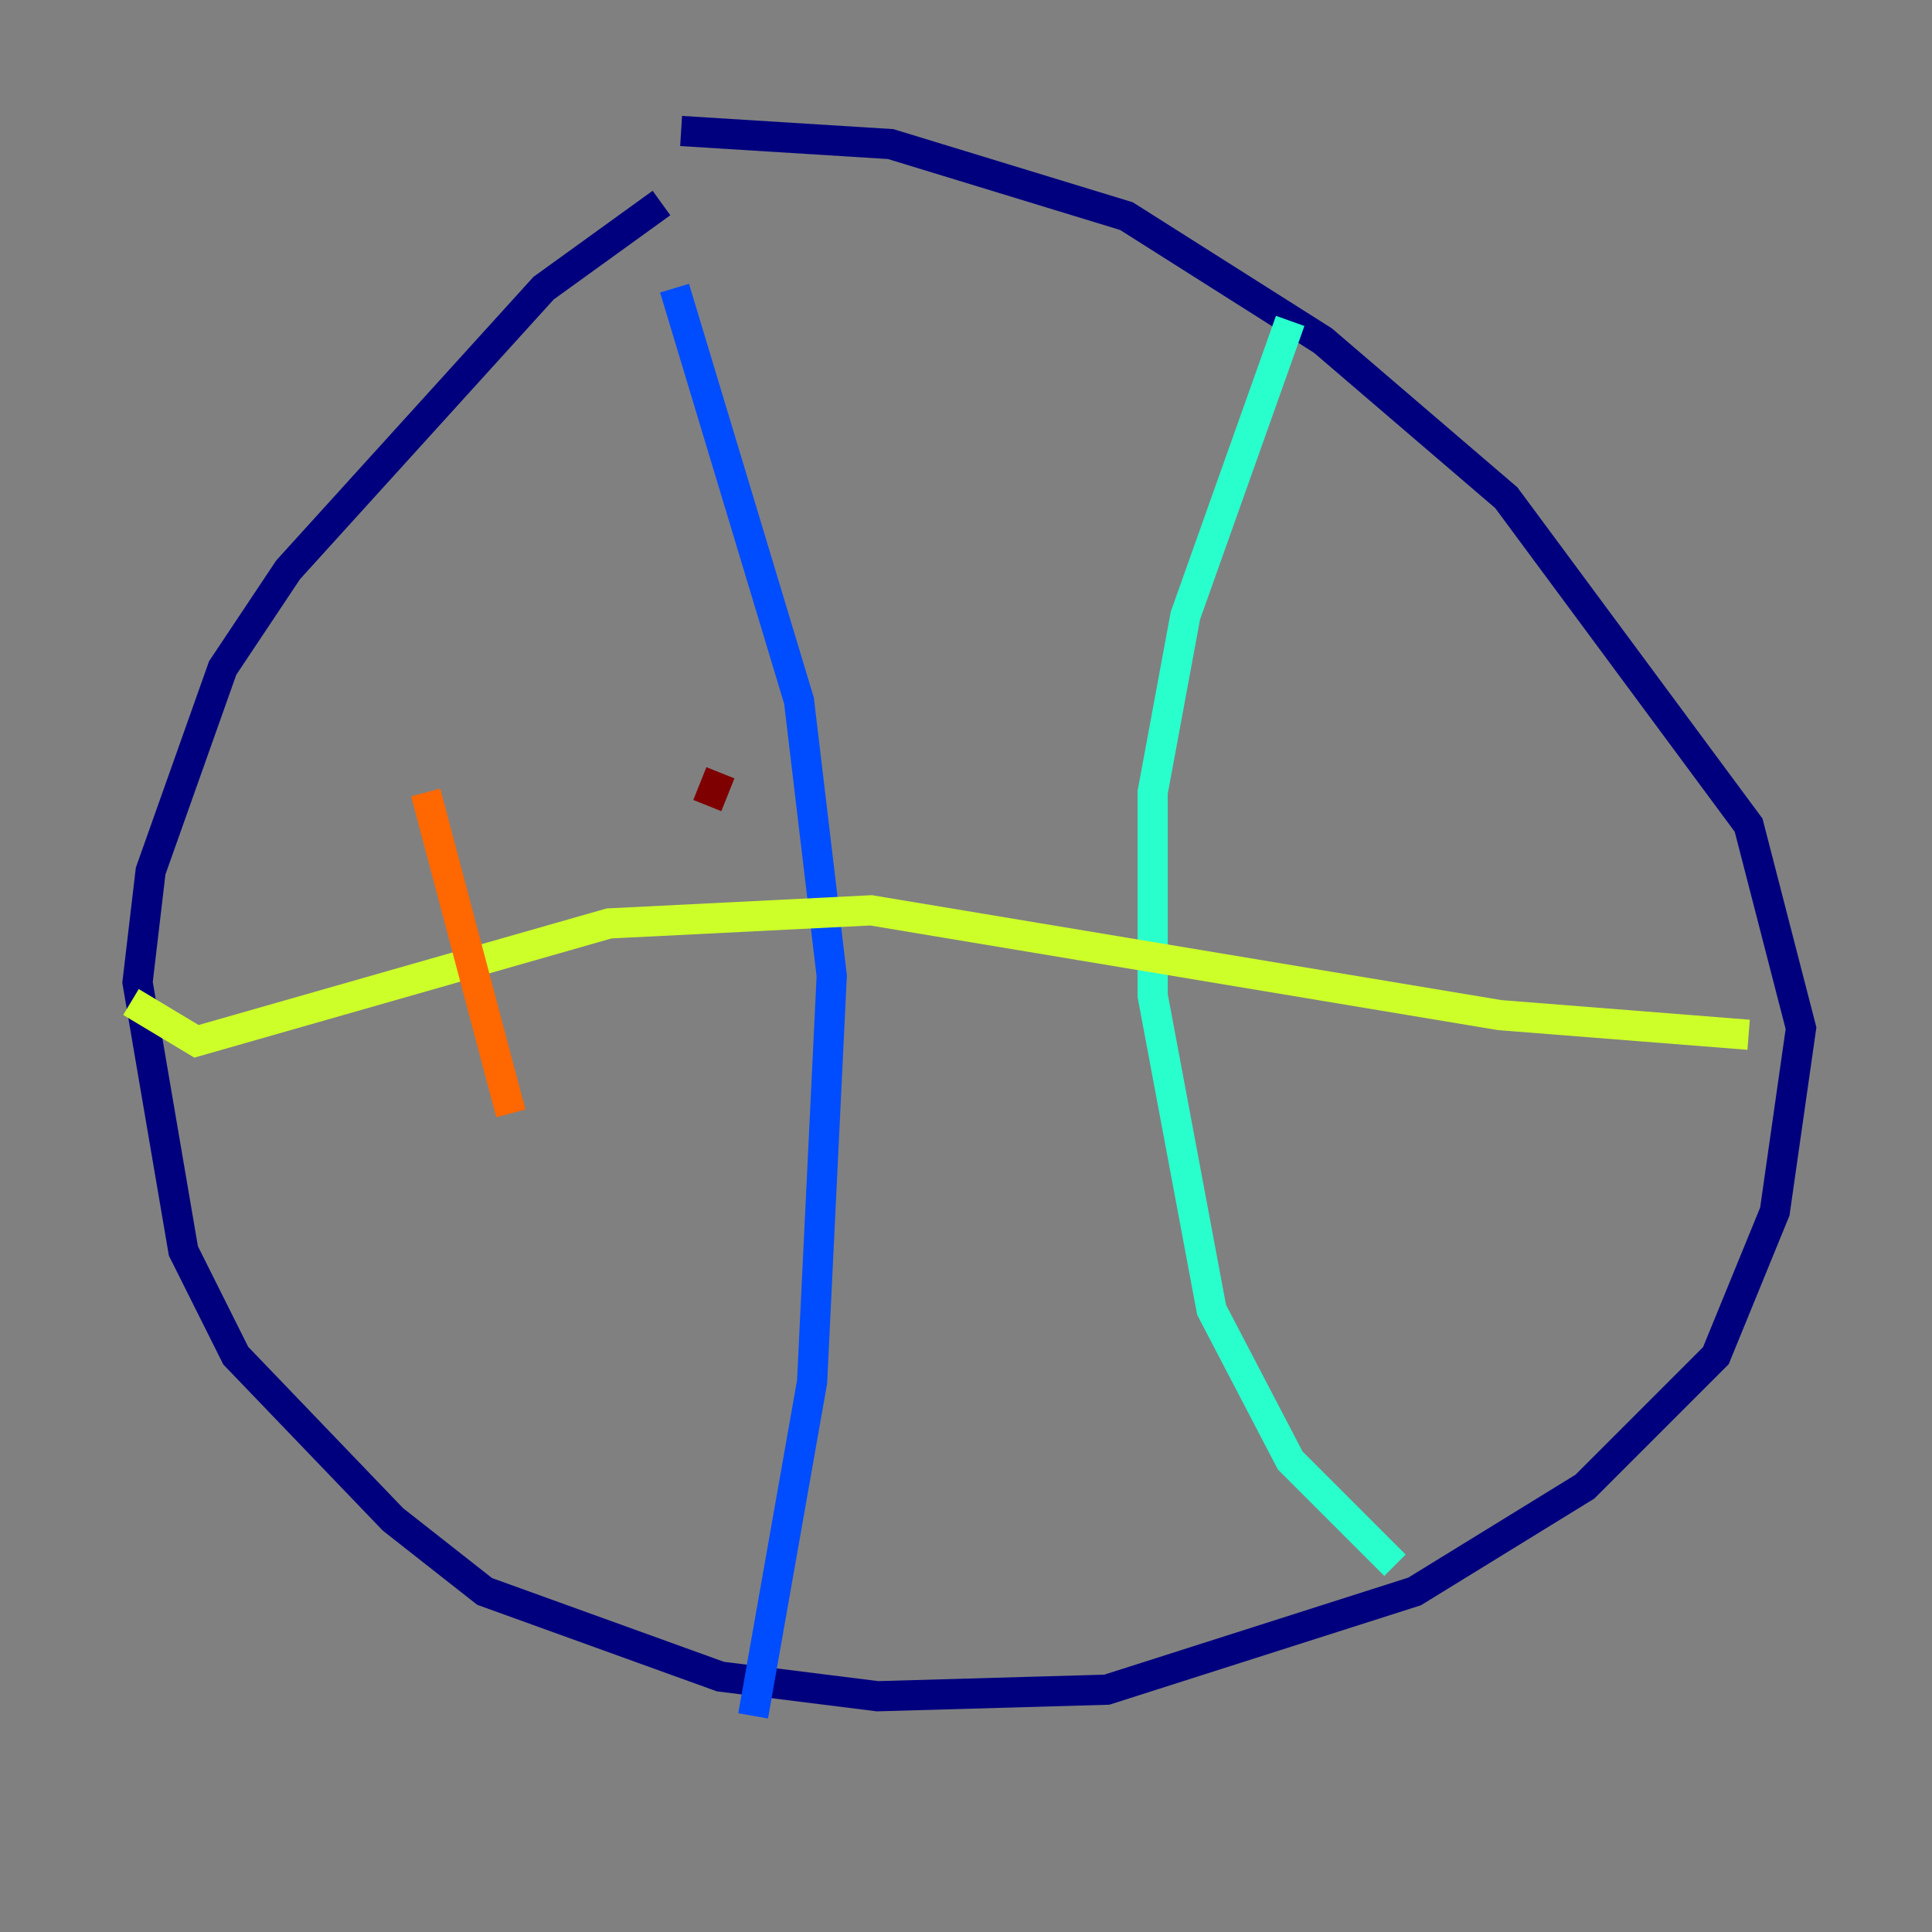 <?xml version="1.0" encoding="utf-8" ?>
<svg baseProfile="tiny" height="128" version="1.2" viewBox="0,0,128,128" width="128" xmlns="http://www.w3.org/2000/svg" xmlns:ev="http://www.w3.org/2001/xml-events" xmlns:xlink="http://www.w3.org/1999/xlink"><rect x="0" y="0" width="128" height="128" fill="#808080" stroke="none"/><defs /><polyline fill="none" points="43.824,13.451 36.014,19.091 19.091,37.749 14.752,44.258 9.98,57.709 9.112,65.085 12.149,82.875 15.62,89.817 26.034,100.664 32.108,105.437 47.729,111.078 58.142,112.38 73.329,111.946 93.722,105.437 105.003,98.495 113.681,89.817 117.586,80.271 119.322,68.122 115.851,54.671 99.797,32.976 87.647,22.563 74.63,14.319 59.01,9.546 45.125,8.678" stroke="#00007f" stroke-width="2" /><polyline fill="none" points="44.691,19.091 52.936,46.427 55.105,64.651 53.803,91.552 49.898,113.681" stroke="#004cff" stroke-width="2" /><polyline fill="none" points="85.478,21.261 78.536,40.786 76.366,52.502 76.366,65.953 80.271,86.78 85.478,96.759 92.42,103.702" stroke="#29ffcd" stroke-width="2" /><polyline fill="none" points="8.678,66.386 13.017,68.99 40.352,61.18 57.709,60.312 99.363,67.254 115.851,68.556" stroke="#cdff29" stroke-width="2" /><polyline fill="none" points="28.203,52.502 33.844,73.763" stroke="#ff6700" stroke-width="2" /><polyline fill="none" points="47.729,51.2 46.861,53.37" stroke="#7f0000" stroke-width="2" /></svg>